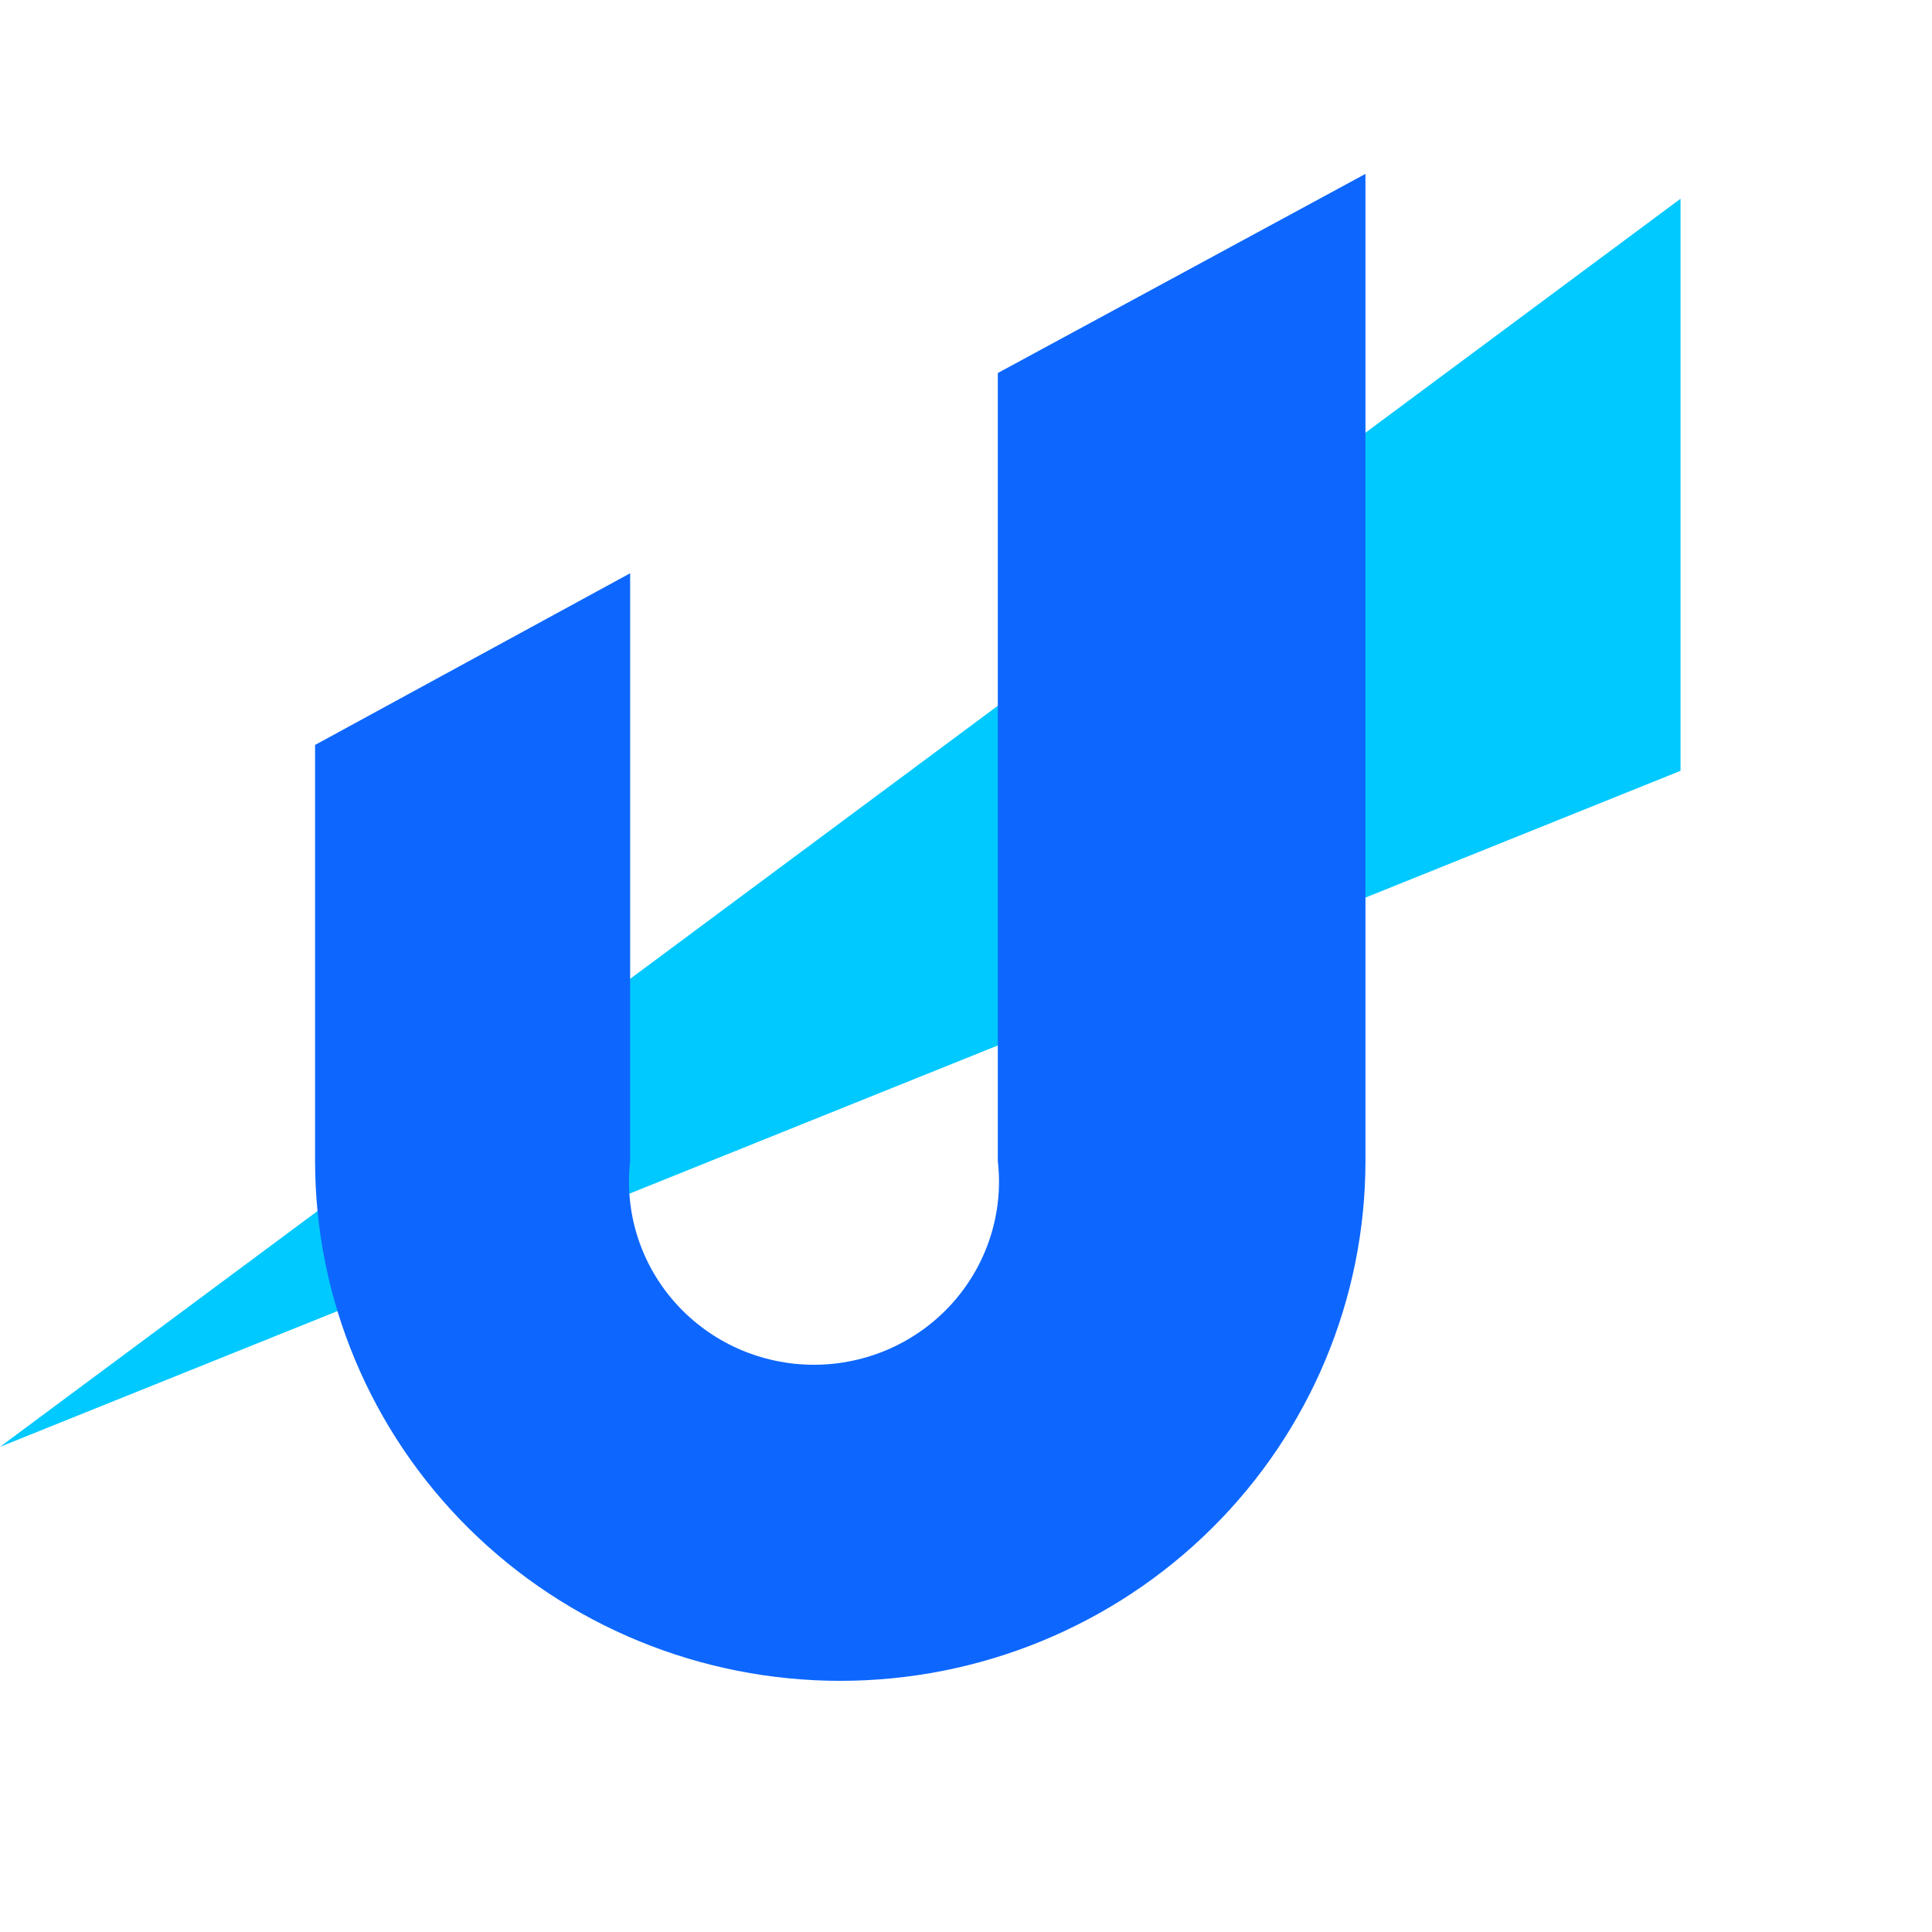 

<svg width="50" height="50" viewBox="0 0 50 50" fill="none" xmlns="http://www.w3.org/2000/svg" class="">
  <path d="M43.492 5.143V19.949L0 37.444L43.492 5.143Z" fill="#00C9FF"></path>
  <path
    d="M35.338 4.5V30.042C35.338 33.611 33.906 37.034 31.357 39.558C28.808 42.082 25.351 43.5 21.746 43.5C18.142 43.5 14.684 42.082 12.135 39.558C9.586 37.034 8.154 33.611 8.154 30.042V19.279L16.308 14.836V30.042C16.232 30.705 16.298 31.377 16.502 32.014C16.706 32.651 17.044 33.237 17.493 33.736C17.942 34.234 18.493 34.633 19.108 34.906C19.724 35.178 20.391 35.32 21.066 35.32C21.74 35.32 22.407 35.178 23.023 34.906C23.638 34.633 24.189 34.234 24.638 33.736C25.087 33.237 25.425 32.651 25.629 32.014C25.834 31.377 25.9 30.705 25.823 30.042V9.654L35.338 4.5Z"
    fill="#0D67FE"></path>
</svg>